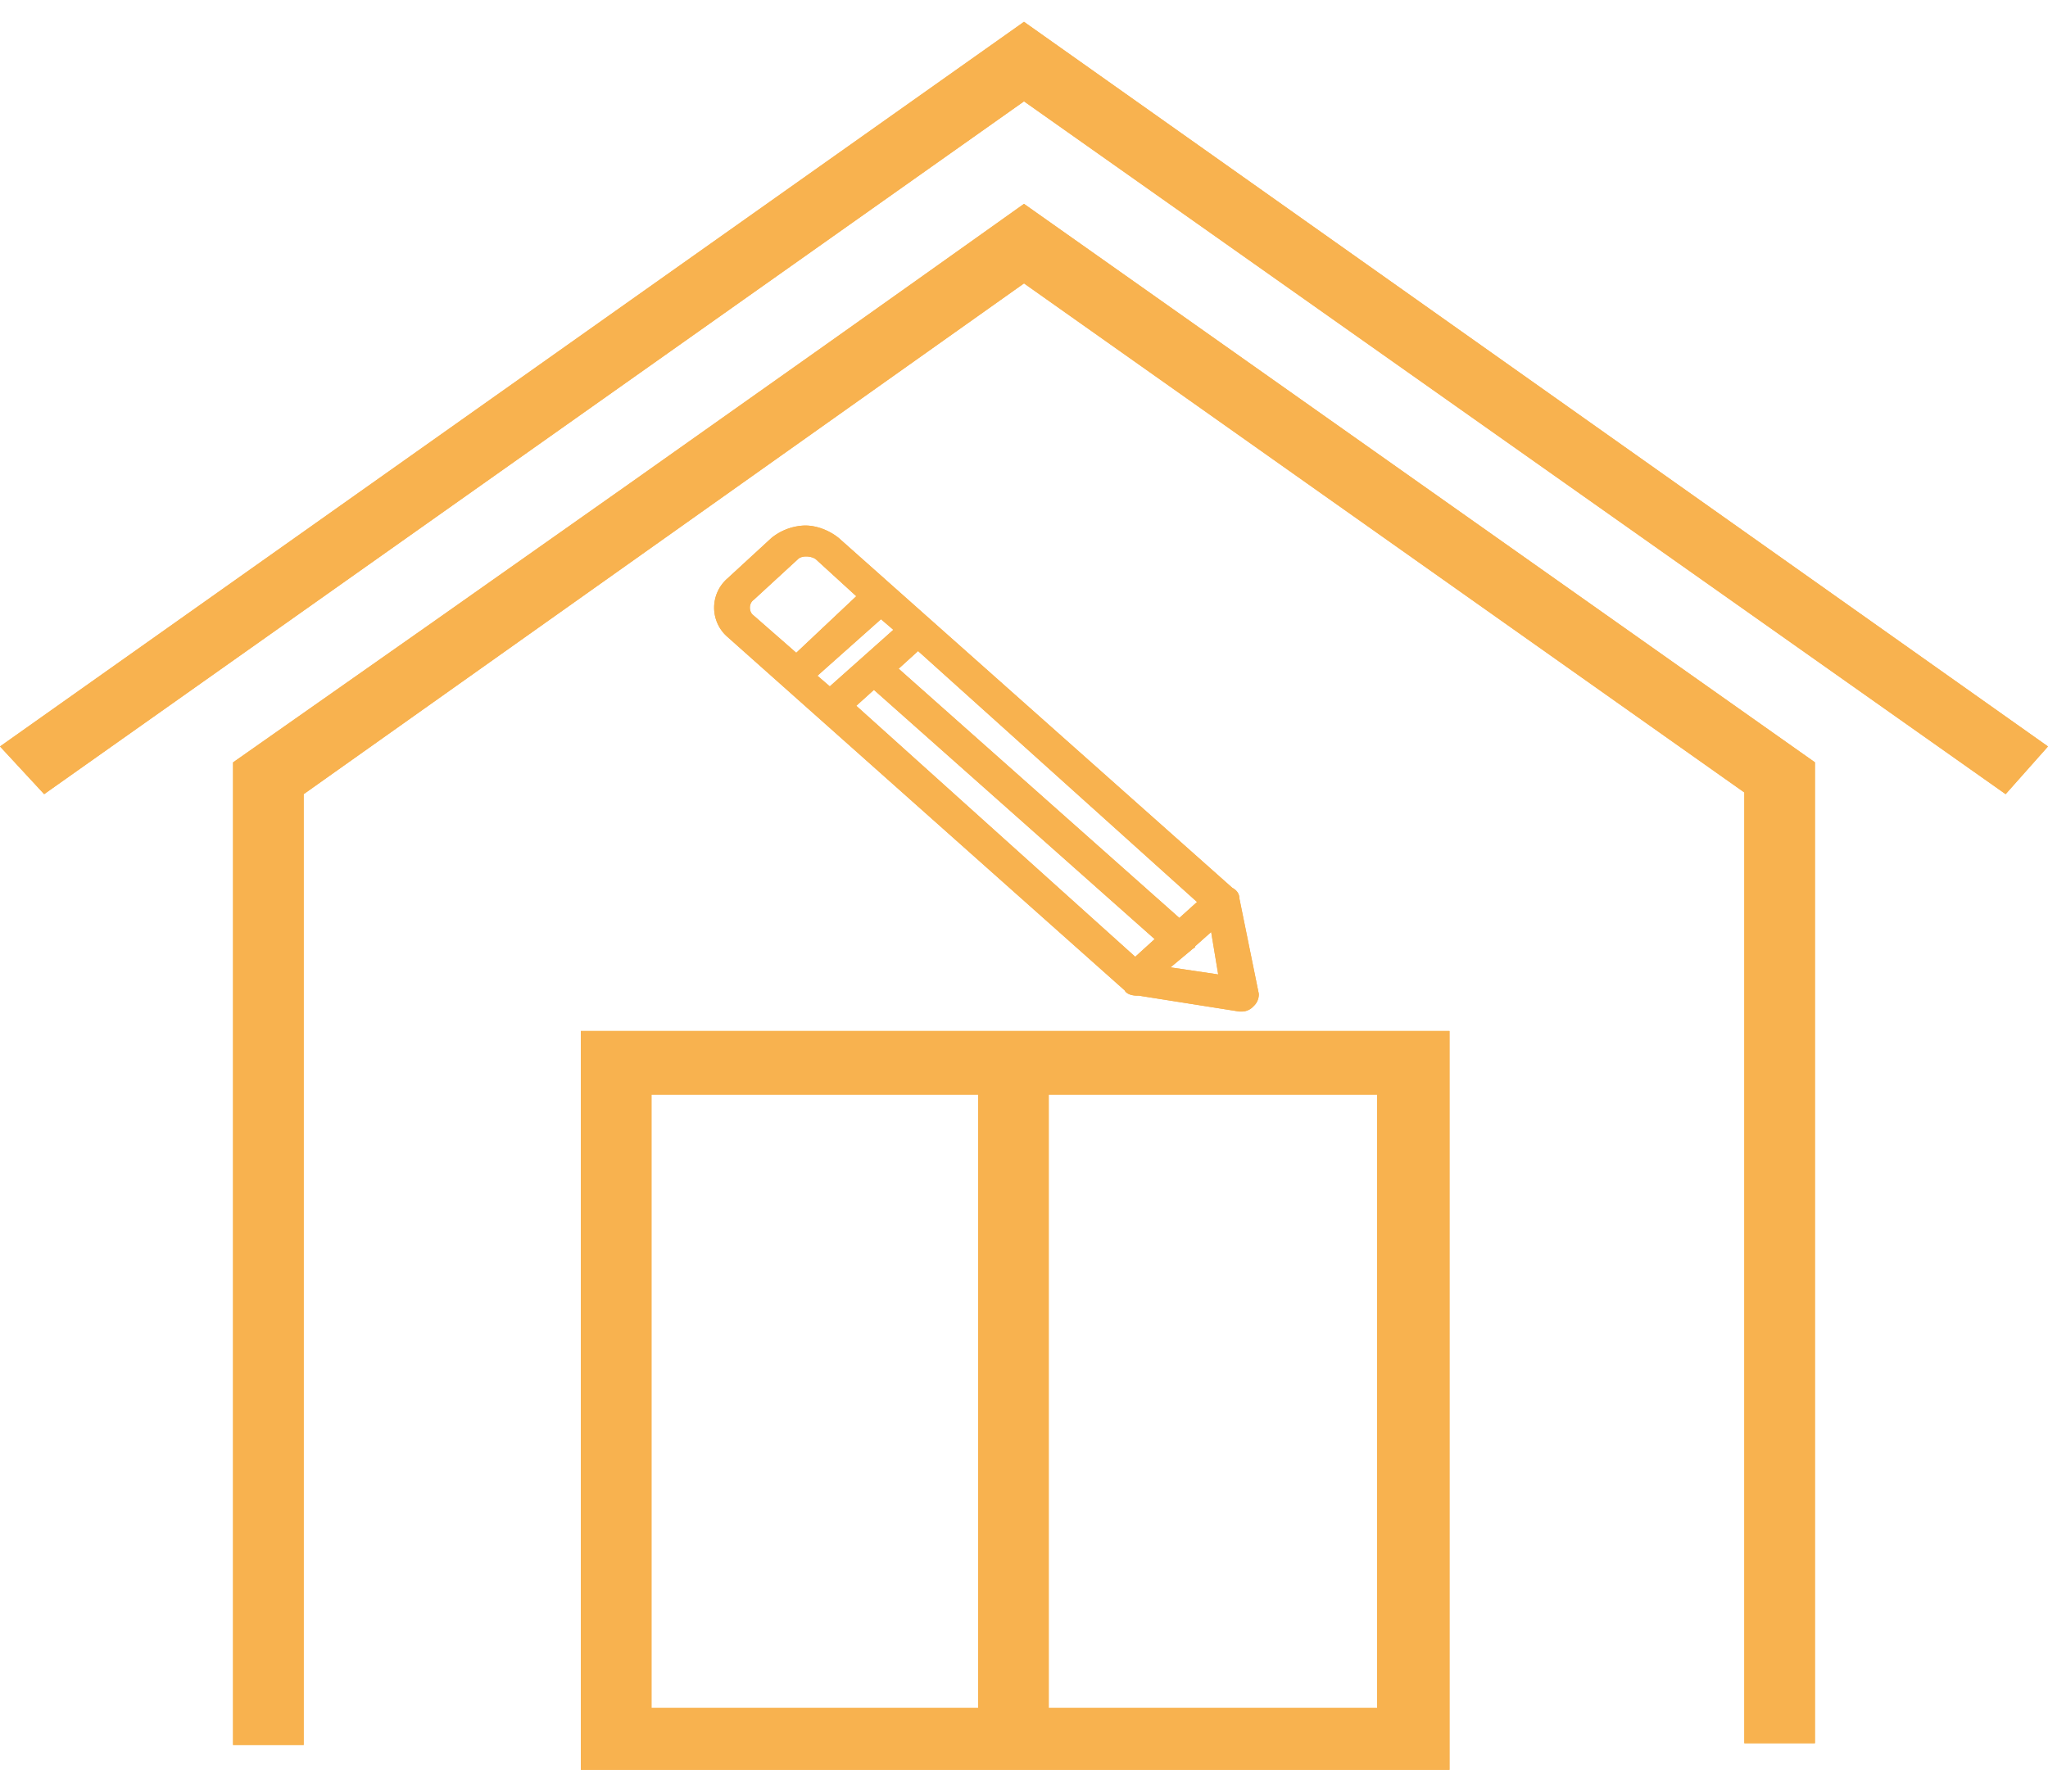 <svg width="64" height="56" fill="none" xmlns="http://www.w3.org/2000/svg"><path d="M45.297 32.226v23.092H18.152V32.226h27.145zm-12.524 1.989v19.17h10.261v-19.17H32.773zm-2.207 19.17v-19.17H20.359v19.17h10.207z" fill="#F8B24F"/><path d="M45.297 32.226v23.092H18.152V32.226h27.145zm-12.524 1.989v19.17h10.261v-19.17H32.773zm-2.207 19.17v-19.17H20.359v19.17h10.207zM0 23.332L32 .682l32 22.65-1.324 1.491L32 3.168 1.38 24.823 0 23.332z" fill="#F8B24F"/><path d="M0 23.332L32 .682l32 22.65-1.324 1.491L32 3.168 1.38 24.823 0 23.332z" fill="#F8B24F"/><path d="M7.283 23.83C15.559 18.028 23.779 12.227 32 6.372c8.22 5.8 16.497 11.656 24.717 17.456v30.66H54.51V24.77L32 8.858 9.49 24.823v29.72H7.283V23.83z" fill="#F8B24F"/><path d="M7.283 23.83C15.559 18.028 23.779 12.227 32 6.372c8.22 5.8 16.497 11.656 24.717 17.456v30.66H54.51V24.77L32 8.858 9.49 24.823v29.72H7.283V23.83z" fill="#F8B24F"/><path fill-rule="evenodd" clip-rule="evenodd" d="M38.51 27.751c.11.056.221.166.221.332l.607 2.983a.502.502 0 01-.166.387.5.5 0 01-.386.165h-.055l-3.145-.497h-.055c-.166 0-.331-.055-.386-.165L22.73 19.905a1.21 1.21 0 010-1.822l1.38-1.27a1.74 1.74 0 011.048-.387c.386 0 .772.165 1.048.386L38.51 27.751zm-10.593-8.065l-.386-.331-1.986 1.767.386.332 1.986-1.768zm7.559 10.22l.607-.552-8.773-7.79-.551.497 8.717 7.845zm2.372-.773l-.496.441c0 .056-.055.056-.11.11l-.663.553 1.49.221-.22-1.325zm-.441-.94L28.69 20.35l-.607.552 8.772 7.79.552-.498zm-10.648-9.557l-1.27-1.16c-.165-.11-.44-.11-.551 0l-1.38 1.27c-.165.111-.165.388 0 .498l1.325 1.16 1.876-1.768z" fill="#F8B24F"/><path d="M38.51 27.751c.11.056.221.166.221.332l.607 2.983a.502.502 0 01-.166.387.5.5 0 01-.386.165h-.055l-3.145-.497h-.055c-.166 0-.331-.055-.386-.165L22.73 19.905a1.21 1.21 0 010-1.822l1.38-1.27a1.74 1.74 0 011.048-.387c.386 0 .772.165 1.048.386L38.51 27.751zm-10.593-8.065l-.386-.331-1.986 1.767.386.332 1.986-1.768zm7.559 10.22l.607-.552-8.773-7.79-.551.497 8.717 7.845zm2.372-.773l-.496.441c0 .056-.055.056-.11.11l-.663.553 1.49.221-.22-1.325zm-.441-.94L28.69 20.35l-.607.552 8.772 7.79.552-.498zm-10.648-9.557l-1.27-1.16c-.165-.11-.44-.11-.551 0l-1.38 1.27c-.165.111-.165.388 0 .498l1.325 1.16 1.876-1.768z" fill="#F8B24F"/></svg>
